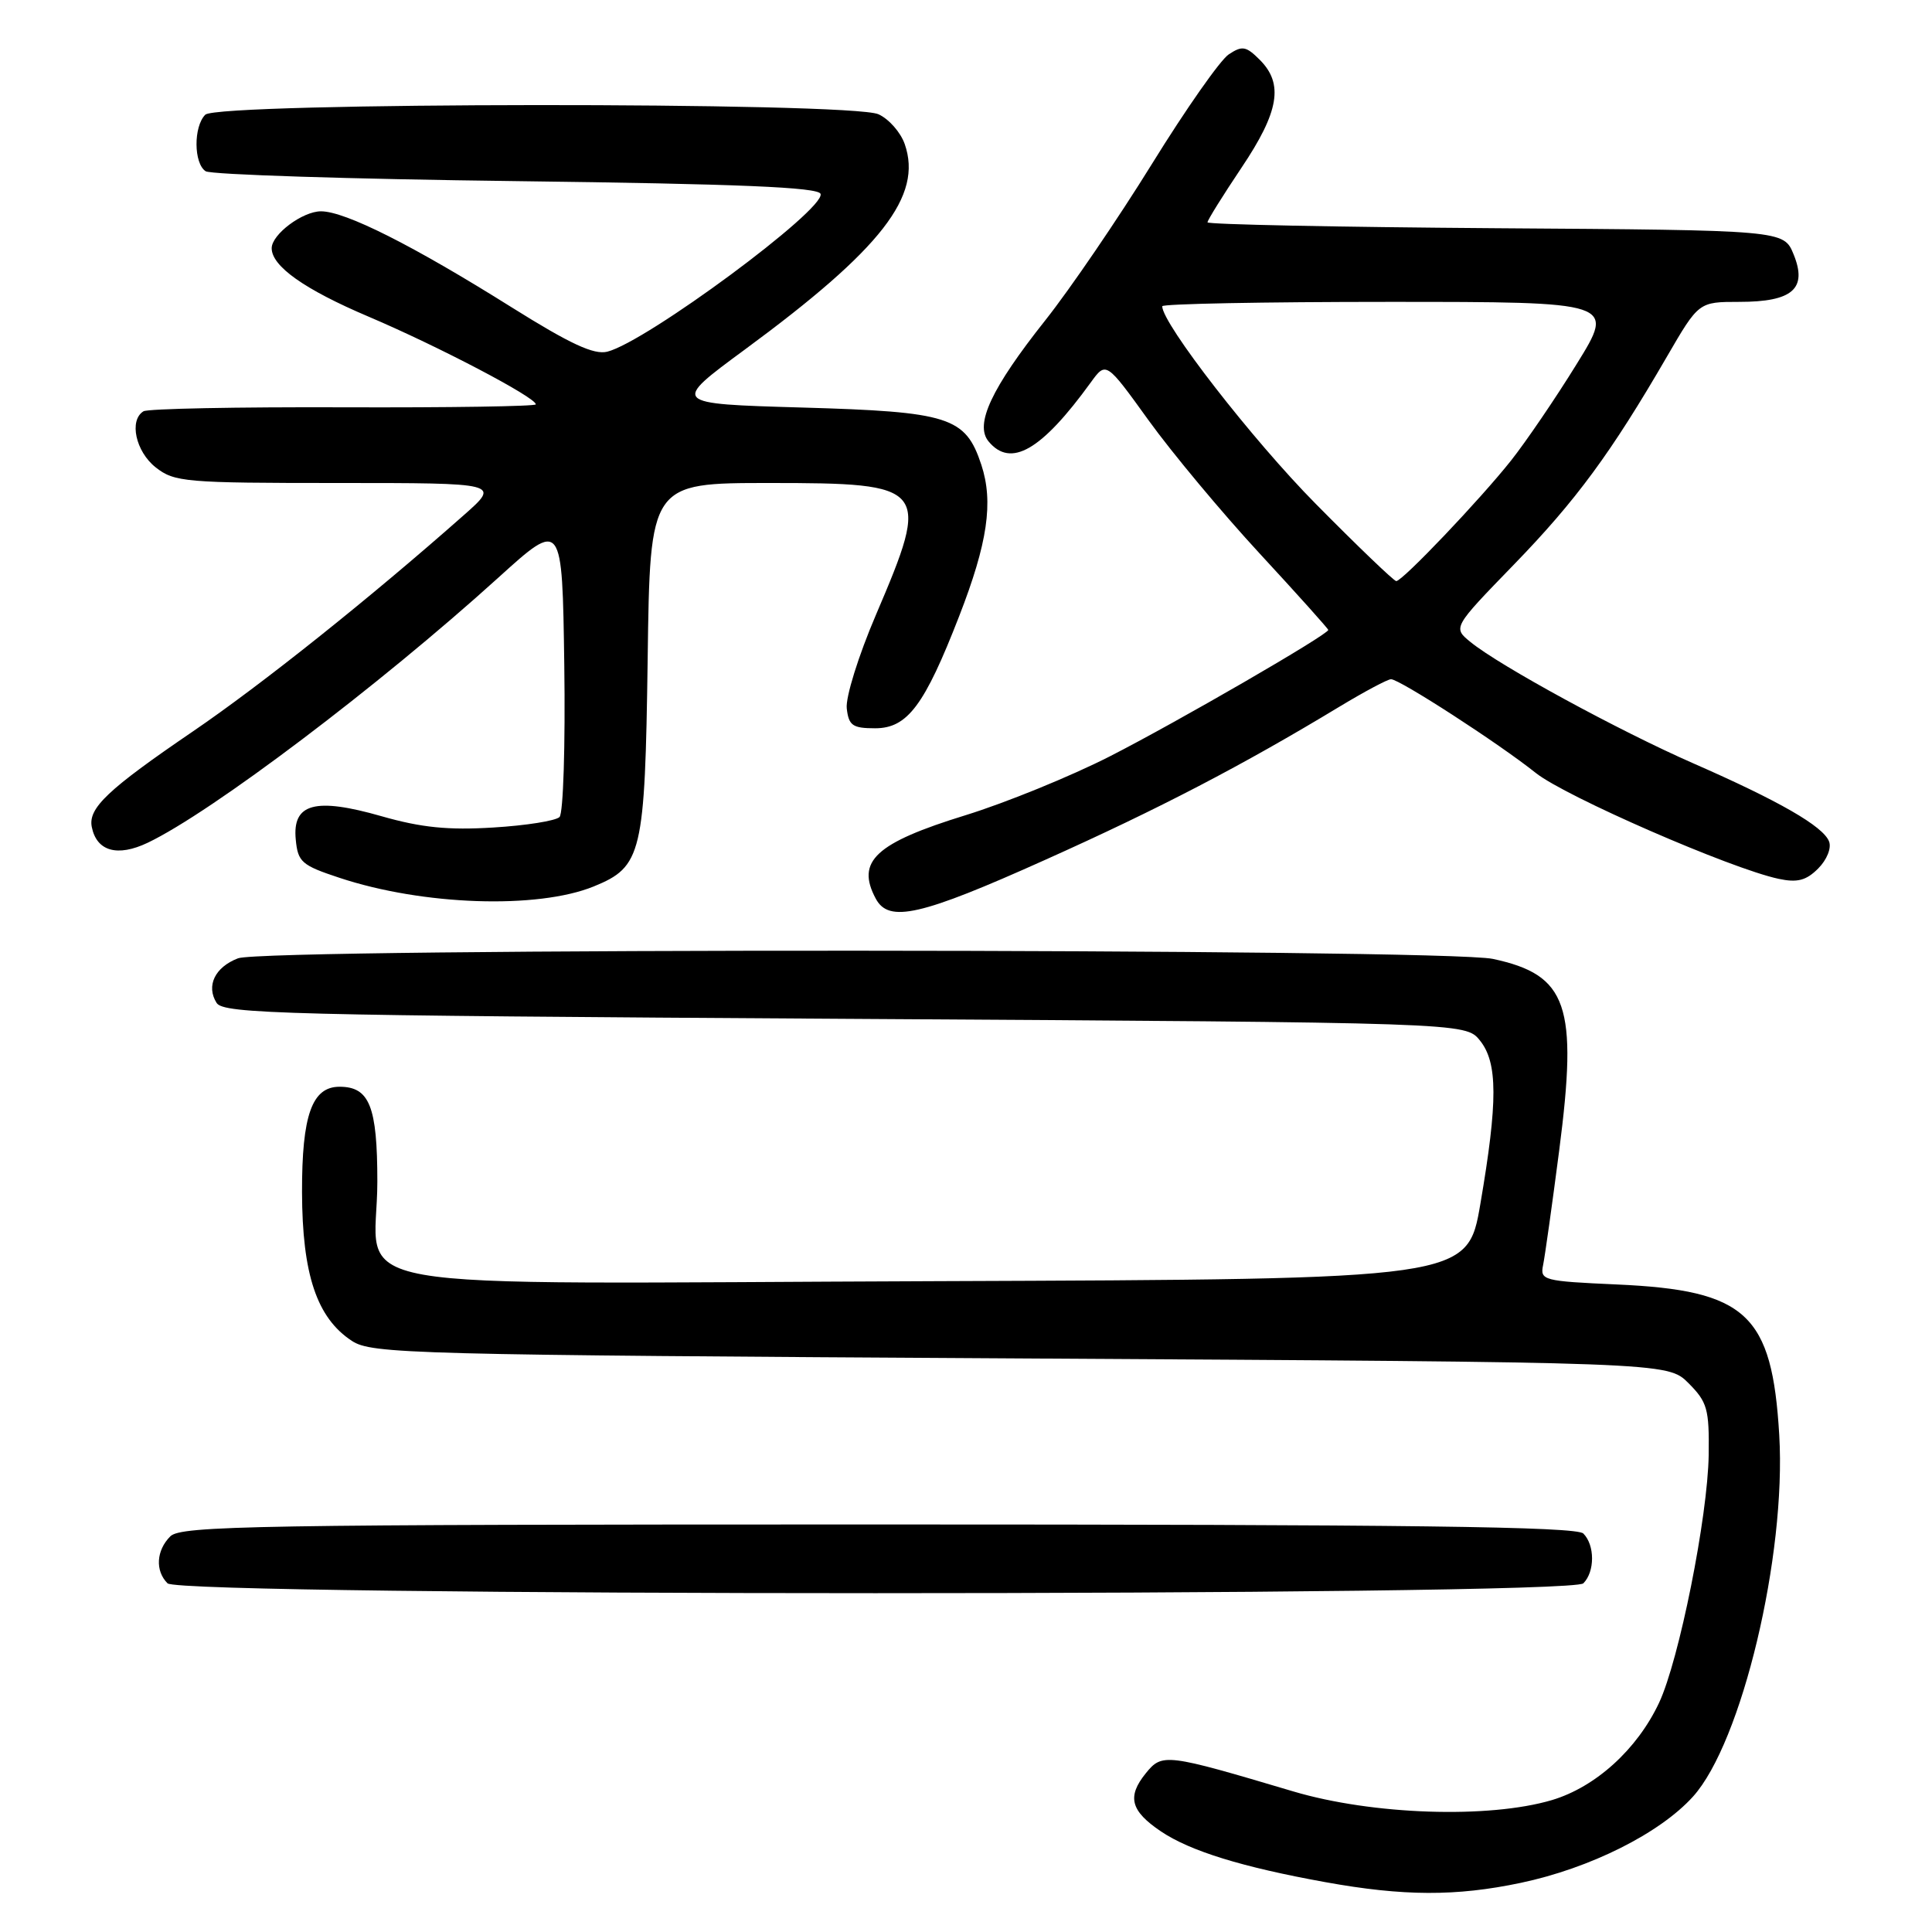 <?xml version="1.0" encoding="UTF-8" standalone="no"?>
<!DOCTYPE svg PUBLIC "-//W3C//DTD SVG 1.1//EN" "http://www.w3.org/Graphics/SVG/1.1/DTD/svg11.dtd" >
<svg xmlns="http://www.w3.org/2000/svg" xmlns:xlink="http://www.w3.org/1999/xlink" version="1.1" viewBox="0 0 256 256">
 <g >
 <path fill="currentColor"
d=" M 201.50 249.49 C 210.70 247.55 219.93 242.93 224.33 238.06 C 230.79 230.90 236.70 206.15 235.76 190.16 C 234.81 174.11 231.43 170.97 214.26 170.20 C 204.47 169.76 204.05 169.65 204.47 167.62 C 204.71 166.45 205.67 159.63 206.60 152.45 C 209.10 133.19 207.72 129.18 197.82 127.06 C 191.30 125.66 35.20 125.59 31.54 126.98 C 28.48 128.15 27.28 130.63 28.70 132.89 C 29.62 134.34 37.70 134.55 111.95 135.00 C 194.18 135.50 194.18 135.50 196.09 137.86 C 198.47 140.80 198.48 145.95 196.16 159.50 C 194.45 169.50 194.45 169.50 124.23 169.76 C 41.50 170.06 50.00 171.57 50.00 156.57 C 50.00 146.60 48.96 144.00 44.99 144.00 C 41.34 144.00 40.00 147.77 40.02 157.97 C 40.05 168.86 41.98 174.63 46.62 177.67 C 49.25 179.40 54.26 179.53 135.18 180.00 C 220.96 180.50 220.96 180.50 223.73 183.27 C 226.23 185.78 226.49 186.69 226.41 192.77 C 226.29 200.98 222.49 219.98 219.83 225.64 C 216.93 231.80 211.43 236.79 205.64 238.52 C 197.26 241.00 181.86 240.49 171.36 237.37 C 154.45 232.34 154.00 232.29 151.83 234.96 C 149.31 238.07 149.80 239.95 153.83 242.67 C 157.71 245.28 164.58 247.40 175.59 249.39 C 185.97 251.27 192.95 251.29 201.50 249.49 Z  M 209.80 209.80 C 211.34 208.26 211.34 204.74 209.80 203.20 C 208.88 202.28 186.77 202.00 116.37 202.00 C 33.86 202.00 23.98 202.17 22.57 203.57 C 20.70 205.44 20.54 208.14 22.20 209.80 C 23.94 211.54 208.06 211.54 209.80 209.80 Z  M 138.48 113.94 C 153.58 107.17 164.66 101.40 177.50 93.63 C 180.80 91.64 183.87 90.00 184.32 90.00 C 185.45 90.00 198.59 98.50 203.50 102.42 C 207.41 105.54 229.36 115.11 235.68 116.45 C 238.16 116.98 239.33 116.67 240.91 115.09 C 242.07 113.93 242.70 112.37 242.36 111.50 C 241.59 109.49 235.75 106.13 224.33 101.13 C 214.55 96.84 198.74 88.24 194.86 85.08 C 192.50 83.16 192.50 83.16 200.58 74.83 C 208.85 66.31 213.47 60.02 220.88 47.25 C 225.09 40.00 225.09 40.00 230.47 40.00 C 237.53 40.00 239.52 38.26 237.66 33.70 C 236.35 30.50 236.35 30.50 198.18 30.24 C 177.18 30.09 160.00 29.74 160.00 29.46 C 160.00 29.17 162.03 25.92 164.50 22.23 C 169.49 14.80 170.11 11.11 166.93 7.93 C 165.11 6.11 164.60 6.02 162.81 7.21 C 161.69 7.95 157.11 14.49 152.64 21.72 C 148.16 28.96 141.80 38.29 138.50 42.45 C 131.37 51.44 129.12 56.24 130.99 58.49 C 133.93 62.04 137.99 59.70 144.53 50.68 C 146.56 47.88 146.56 47.88 152.19 55.69 C 155.29 59.99 161.91 67.93 166.91 73.34 C 171.91 78.75 176.00 83.31 176.00 83.47 C 176.00 84.08 156.00 95.66 147.06 100.22 C 141.86 102.87 133.27 106.37 127.97 108.01 C 116.00 111.70 113.39 114.12 116.04 119.07 C 117.77 122.32 121.97 121.36 138.48 113.94 Z  M 78.67 117.46 C 85.07 114.85 85.46 113.18 85.82 87.30 C 86.13 64.00 86.13 64.00 101.94 64.00 C 122.99 64.00 123.34 64.44 116.07 81.46 C 113.74 86.90 112.03 92.41 112.20 93.87 C 112.46 96.14 112.97 96.50 115.96 96.50 C 120.24 96.50 122.50 93.47 127.09 81.66 C 130.87 71.94 131.66 66.53 130.03 61.58 C 127.93 55.24 125.81 54.56 106.27 54.00 C 88.94 53.50 88.94 53.50 98.72 46.30 C 116.83 32.97 122.28 25.96 119.88 19.09 C 119.34 17.54 117.78 15.76 116.40 15.14 C 112.76 13.48 28.86 13.54 27.20 15.20 C 25.63 16.77 25.66 21.66 27.25 22.69 C 27.94 23.14 46.46 23.73 68.42 24.00 C 97.94 24.37 108.44 24.81 108.73 25.69 C 109.41 27.72 85.65 45.30 80.47 46.60 C 78.70 47.04 75.57 45.59 67.81 40.73 C 54.69 32.50 45.74 28.00 42.53 28.00 C 40.09 28.00 36.00 31.06 36.00 32.89 C 36.00 35.28 40.35 38.35 48.82 41.95 C 58.07 45.88 71.00 52.66 71.00 53.58 C 71.00 53.84 59.53 54.02 45.51 53.97 C 31.48 53.92 19.56 54.15 19.01 54.50 C 17.07 55.69 17.98 59.84 20.63 61.93 C 23.11 63.88 24.53 64.00 44.78 64.00 C 66.28 64.00 66.28 64.00 61.47 68.25 C 49.03 79.25 34.67 90.71 25.54 96.93 C 14.29 104.60 11.67 107.07 12.16 109.57 C 12.80 112.80 15.56 113.58 19.57 111.67 C 28.02 107.64 50.21 90.87 66.00 76.57 C 74.50 68.87 74.50 68.87 74.77 88.11 C 74.92 98.74 74.64 107.76 74.14 108.26 C 73.64 108.76 69.69 109.39 65.36 109.65 C 59.39 110.02 55.83 109.66 50.58 108.16 C 41.75 105.63 38.72 106.45 39.19 111.25 C 39.47 114.22 39.97 114.66 44.97 116.31 C 56.02 119.98 71.22 120.49 78.67 117.46 Z  M 174.33 66.75 C 165.97 58.30 154.00 42.88 154.00 40.58 C 154.00 40.26 167.50 40.00 184.01 40.00 C 214.02 40.00 214.02 40.00 208.91 48.25 C 206.11 52.79 202.20 58.52 200.24 61.00 C 196.17 66.14 185.84 77.00 185.01 77.00 C 184.71 77.00 179.90 72.39 174.33 66.75 Z "/>
</g>
</svg>